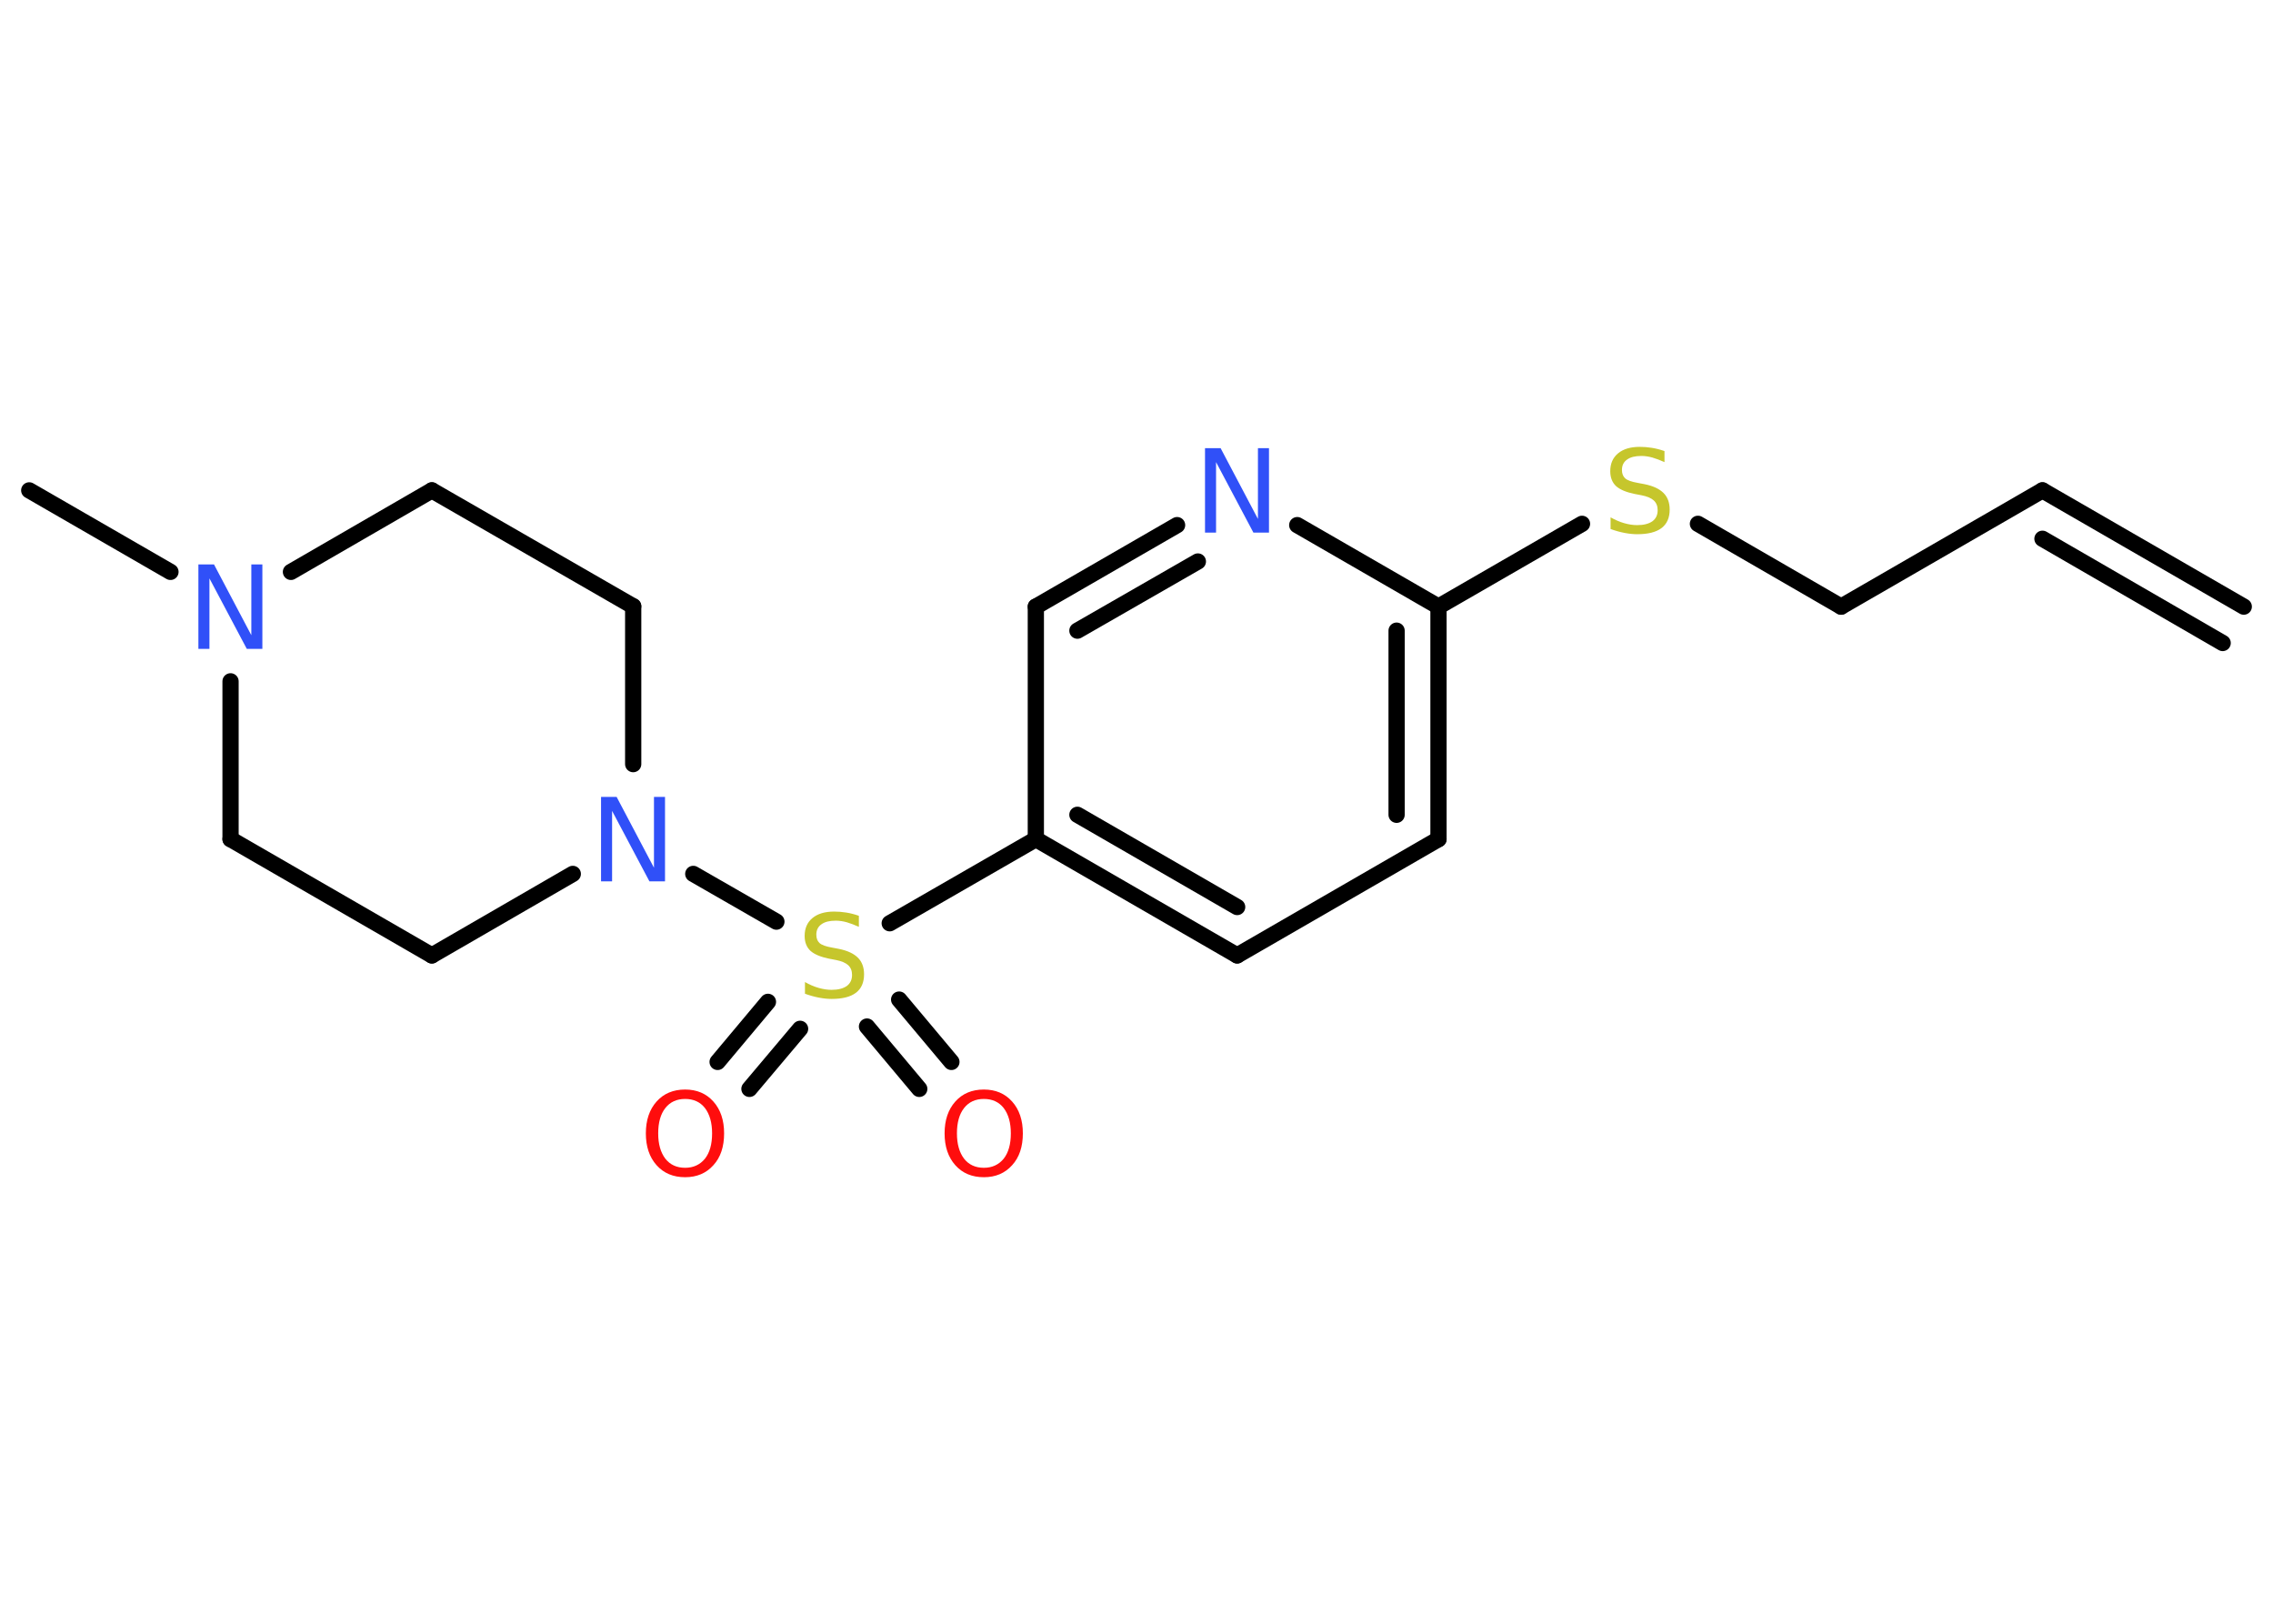 <?xml version='1.0' encoding='UTF-8'?>
<!DOCTYPE svg PUBLIC "-//W3C//DTD SVG 1.1//EN" "http://www.w3.org/Graphics/SVG/1.1/DTD/svg11.dtd">
<svg version='1.2' xmlns='http://www.w3.org/2000/svg' xmlns:xlink='http://www.w3.org/1999/xlink' width='70.0mm' height='50.0mm' viewBox='0 0 70.0 50.0'>
  <desc>Generated by the Chemistry Development Kit (http://github.com/cdk)</desc>
  <g stroke-linecap='round' stroke-linejoin='round' stroke='#000000' stroke-width='.5' fill='#3050F8'>
    <rect x='.0' y='.0' width='70.0' height='50.0' fill='#FFFFFF' stroke='none'/>
    <g id='mol1' class='mol'>
      <g id='mol1bnd1' class='bond'>
        <line x1='62.9' y1='15.1' x2='69.1' y2='18.68'/>
        <line x1='62.9' y1='16.59' x2='68.45' y2='19.8'/>
      </g>
      <line id='mol1bnd2' class='bond' x1='62.9' y1='15.1' x2='56.7' y2='18.68'/>
      <line id='mol1bnd3' class='bond' x1='56.7' y1='18.68' x2='52.29' y2='16.13'/>
      <line id='mol1bnd4' class='bond' x1='48.72' y1='16.13' x2='44.3' y2='18.68'/>
      <g id='mol1bnd5' class='bond'>
        <line x1='44.3' y1='25.84' x2='44.3' y2='18.68'/>
        <line x1='43.01' y1='25.09' x2='43.01' y2='19.42'/>
      </g>
      <line id='mol1bnd6' class='bond' x1='44.3' y1='25.84' x2='38.1' y2='29.42'/>
      <g id='mol1bnd7' class='bond'>
        <line x1='31.9' y1='25.84' x2='38.1' y2='29.42'/>
        <line x1='33.18' y1='25.09' x2='38.1' y2='27.93'/>
      </g>
      <line id='mol1bnd8' class='bond' x1='31.9' y1='25.84' x2='27.4' y2='28.43'/>
      <g id='mol1bnd9' class='bond'>
        <line x1='24.64' y1='31.68' x2='23.08' y2='33.53'/>
        <line x1='23.65' y1='30.85' x2='22.1' y2='32.7'/>
      </g>
      <g id='mol1bnd10' class='bond'>
        <line x1='27.69' y1='30.78' x2='29.3' y2='32.7'/>
        <line x1='26.7' y1='31.61' x2='28.31' y2='33.53'/>
      </g>
      <line id='mol1bnd11' class='bond' x1='23.91' y1='28.38' x2='21.35' y2='26.91'/>
      <line id='mol1bnd12' class='bond' x1='17.64' y1='26.91' x2='13.3' y2='29.42'/>
      <line id='mol1bnd13' class='bond' x1='13.3' y1='29.42' x2='7.1' y2='25.84'/>
      <line id='mol1bnd14' class='bond' x1='7.1' y1='25.84' x2='7.1' y2='20.98'/>
      <line id='mol1bnd15' class='bond' x1='5.25' y1='17.61' x2='.9' y2='15.1'/>
      <line id='mol1bnd16' class='bond' x1='8.96' y1='17.61' x2='13.3' y2='15.1'/>
      <line id='mol1bnd17' class='bond' x1='13.3' y1='15.1' x2='19.5' y2='18.67'/>
      <line id='mol1bnd18' class='bond' x1='19.5' y1='23.53' x2='19.5' y2='18.67'/>
      <line id='mol1bnd19' class='bond' x1='31.9' y1='25.84' x2='31.9' y2='18.68'/>
      <g id='mol1bnd20' class='bond'>
        <line x1='36.25' y1='16.17' x2='31.9' y2='18.68'/>
        <line x1='36.89' y1='17.29' x2='33.18' y2='19.42'/>
      </g>
      <line id='mol1bnd21' class='bond' x1='44.3' y1='18.68' x2='39.95' y2='16.17'/>
      <path id='mol1atm4' class='atom' d='M51.26 13.89v.34q-.2 -.09 -.37 -.14q-.18 -.05 -.34 -.05q-.29 .0 -.44 .11q-.16 .11 -.16 .32q.0 .17 .1 .26q.1 .09 .39 .14l.21 .04q.39 .08 .58 .27q.19 .19 .19 .51q.0 .38 -.25 .57q-.25 .19 -.75 .19q-.18 .0 -.39 -.04q-.21 -.04 -.43 -.12v-.36q.21 .12 .42 .18q.21 .06 .4 .06q.3 .0 .47 -.12q.16 -.12 .16 -.34q.0 -.19 -.12 -.3q-.12 -.11 -.38 -.16l-.21 -.04q-.39 -.08 -.57 -.24q-.18 -.17 -.18 -.46q.0 -.35 .24 -.55q.24 -.2 .67 -.2q.18 .0 .37 .03q.19 .03 .39 .1z' stroke='none' fill='#C6C62C'/>
      <path id='mol1atm9' class='atom' d='M26.45 28.2v.34q-.2 -.09 -.37 -.14q-.18 -.05 -.34 -.05q-.29 .0 -.44 .11q-.16 .11 -.16 .32q.0 .17 .1 .26q.1 .09 .39 .14l.21 .04q.39 .08 .58 .27q.19 .19 .19 .51q.0 .38 -.25 .57q-.25 .19 -.75 .19q-.18 .0 -.39 -.04q-.21 -.04 -.43 -.12v-.36q.21 .12 .42 .18q.21 .06 .4 .06q.3 .0 .47 -.12q.16 -.12 .16 -.34q.0 -.19 -.12 -.3q-.12 -.11 -.38 -.16l-.21 -.04q-.39 -.08 -.57 -.24q-.18 -.17 -.18 -.46q.0 -.35 .24 -.55q.24 -.2 .67 -.2q.18 .0 .37 .03q.19 .03 .39 .1z' stroke='none' fill='#C6C62C'/>
      <path id='mol1atm10' class='atom' d='M21.1 33.84q-.39 .0 -.61 .28q-.22 .28 -.22 .78q.0 .49 .22 .78q.22 .28 .61 .28q.38 .0 .61 -.28q.22 -.28 .22 -.78q.0 -.49 -.22 -.78q-.22 -.28 -.61 -.28zM21.1 33.55q.54 .0 .87 .37q.33 .37 .33 .98q.0 .62 -.33 .98q-.33 .37 -.87 .37q-.55 .0 -.88 -.37q-.33 -.37 -.33 -.98q.0 -.61 .33 -.98q.33 -.37 .88 -.37z' stroke='none' fill='#FF0D0D'/>
      <path id='mol1atm11' class='atom' d='M30.3 33.84q-.39 .0 -.61 .28q-.22 .28 -.22 .78q.0 .49 .22 .78q.22 .28 .61 .28q.38 .0 .61 -.28q.22 -.28 .22 -.78q.0 -.49 -.22 -.78q-.22 -.28 -.61 -.28zM30.3 33.55q.54 .0 .87 .37q.33 .37 .33 .98q.0 .62 -.33 .98q-.33 .37 -.87 .37q-.55 .0 -.88 -.37q-.33 -.37 -.33 -.98q.0 -.61 .33 -.98q.33 -.37 .88 -.37z' stroke='none' fill='#FF0D0D'/>
      <path id='mol1atm12' class='atom' d='M18.52 24.54h.47l1.15 2.18v-2.18h.34v2.6h-.48l-1.15 -2.17v2.17h-.34v-2.6z' stroke='none'/>
      <path id='mol1atm15' class='atom' d='M6.12 17.38h.47l1.15 2.18v-2.18h.34v2.6h-.48l-1.15 -2.17v2.17h-.34v-2.6z' stroke='none'/>
      <path id='mol1atm20' class='atom' d='M37.12 13.8h.47l1.15 2.18v-2.18h.34v2.6h-.48l-1.15 -2.17v2.17h-.34v-2.6z' stroke='none'/>
    </g>
  </g>
</svg>
